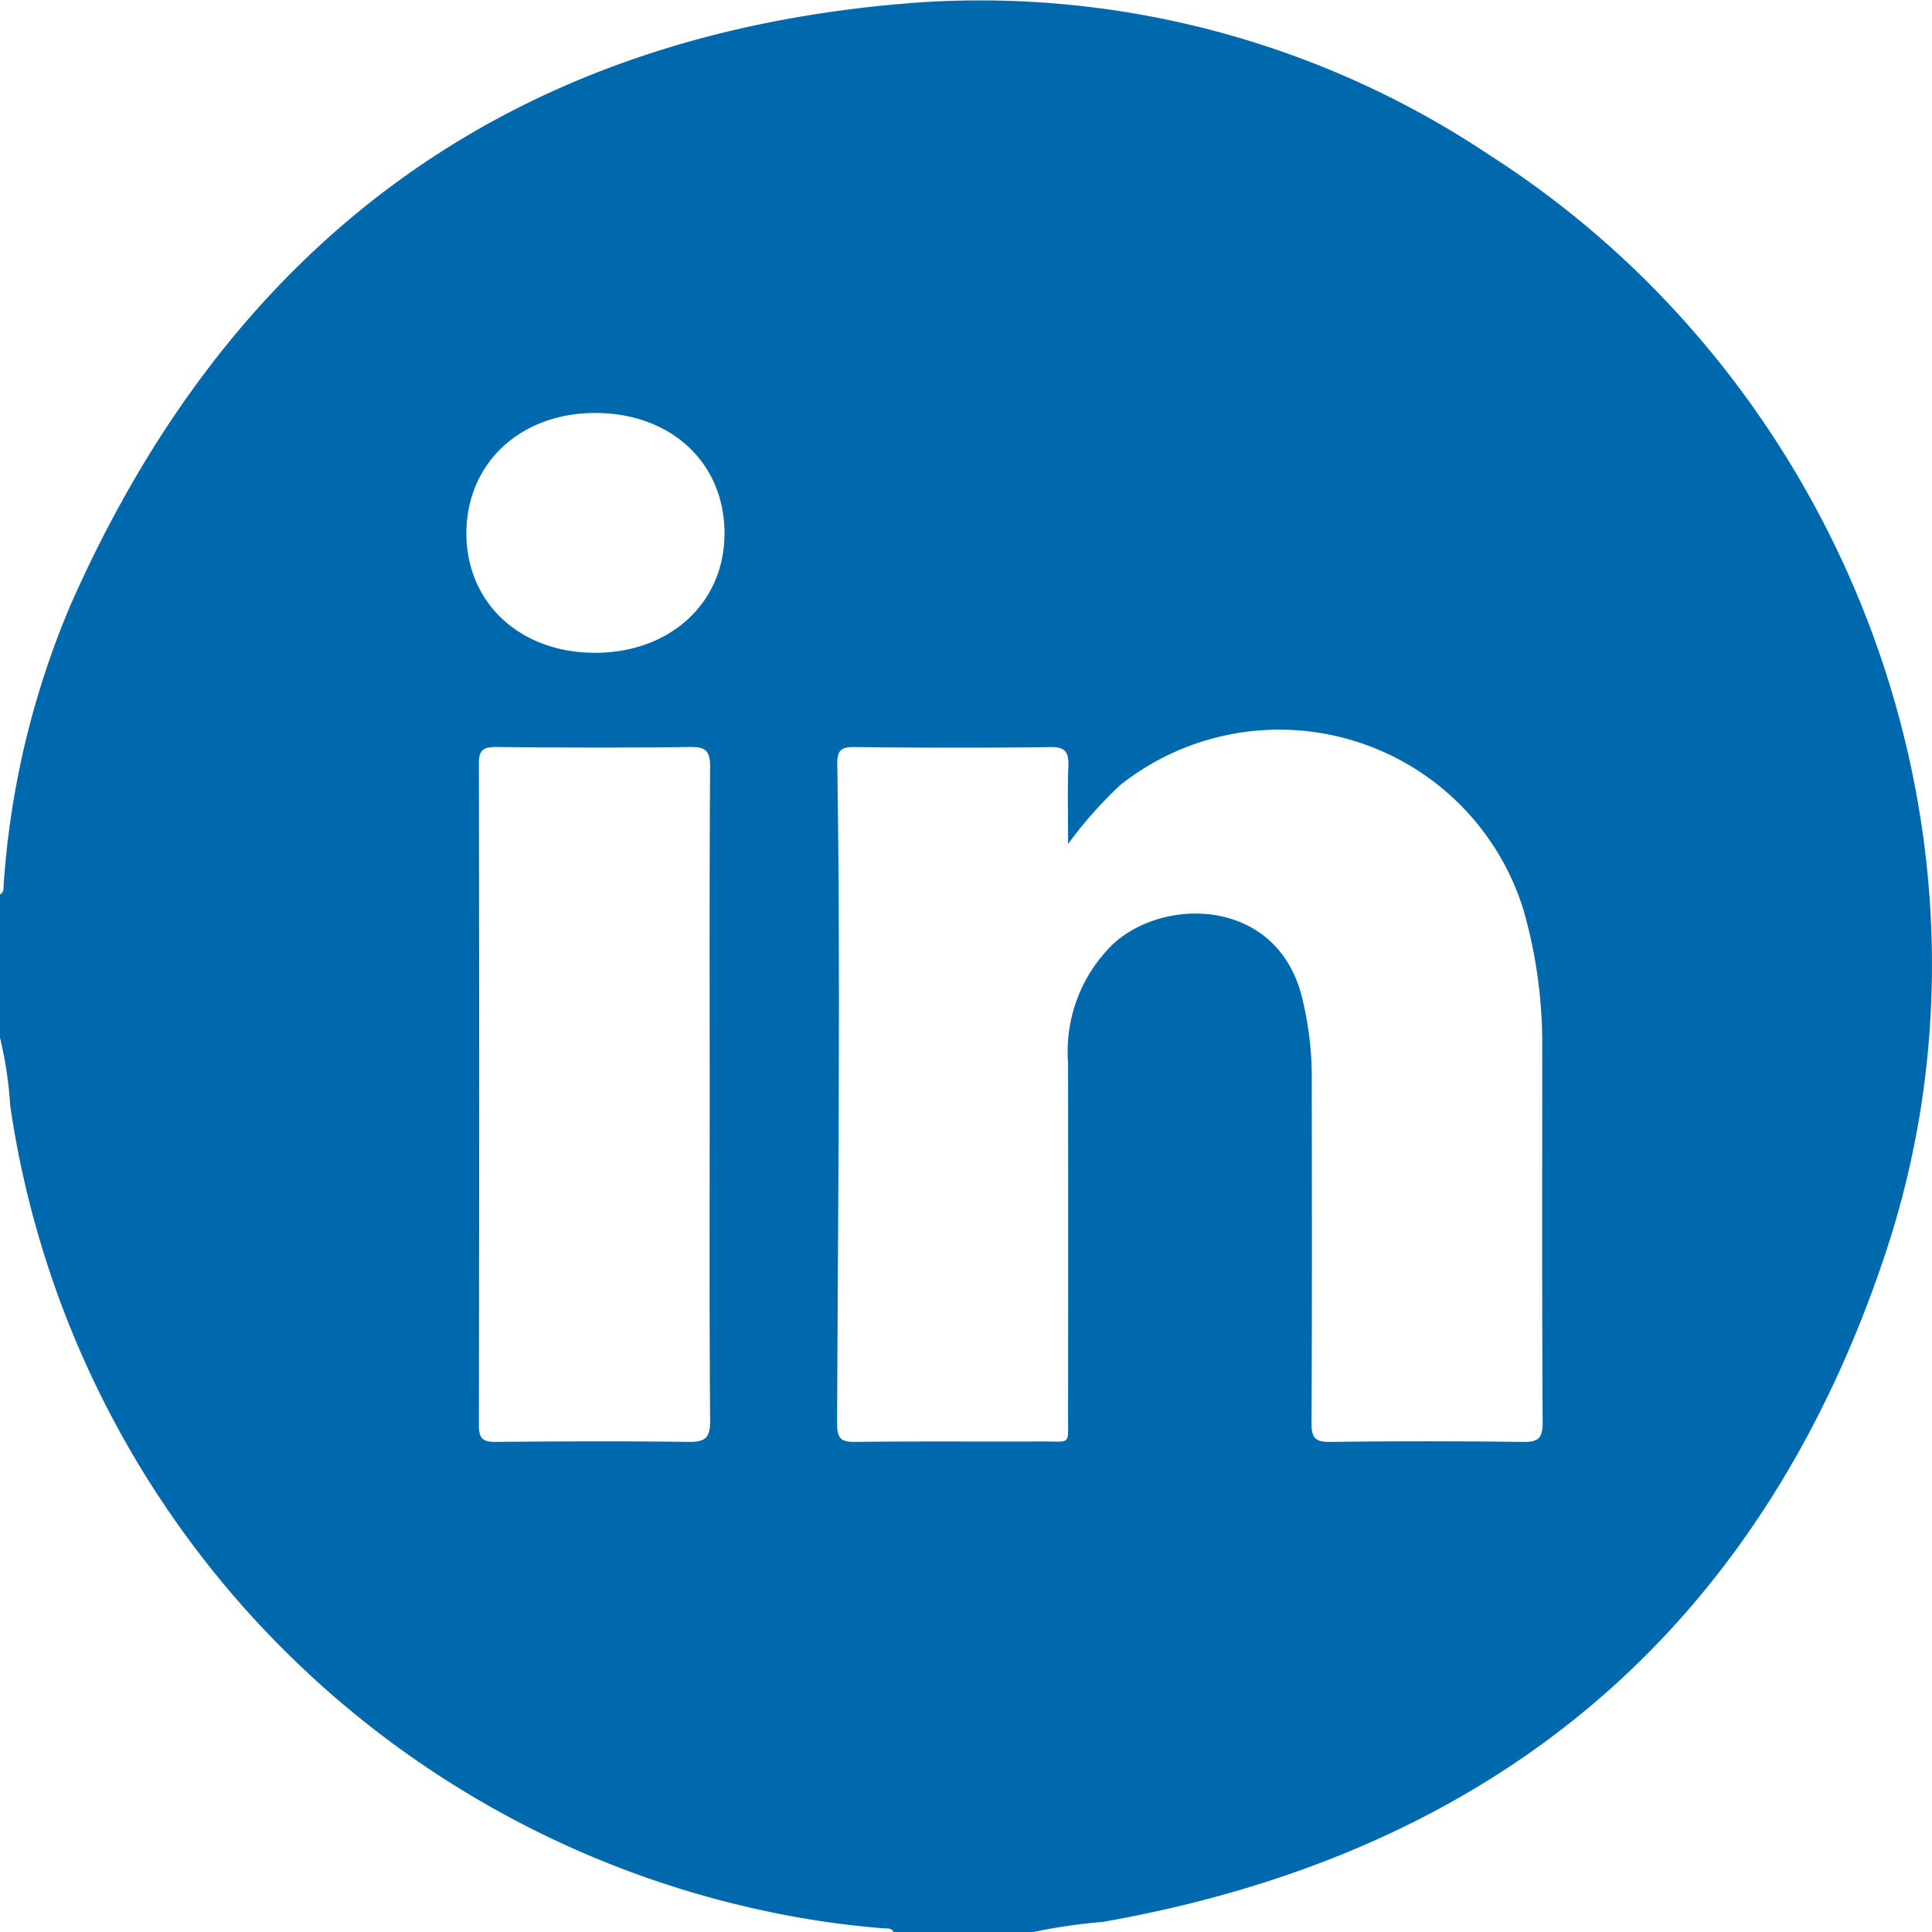 <svg xmlns="http://www.w3.org/2000/svg" xmlns:xlink="http://www.w3.org/1999/xlink" width="80" height="80" viewBox="0 0 80 80">
  <defs>
    <clipPath id="clip-path">
      <rect id="Rectangle_70" data-name="Rectangle 70" width="80" height="80" fill="none"/>
    </clipPath>
  </defs>
  <g id="Group_1402" data-name="Group 1402" transform="translate(0 0)">
    <g id="Group_1401" data-name="Group 1401" transform="translate(0 0)" clip-path="url(#clip-path)">
      <path id="Path_1752" data-name="Path 1752" d="M42.778,80H37c-.089-.176-.259-.142-.408-.152a37.427,37.427,0,0,1-5.234-.791A40.01,40.01,0,0,1,.422,45.783,15.983,15.983,0,0,0,0,42.972V37.035c.176-.089.14-.259.152-.408A35.759,35.759,0,0,1,2.943,25C9.724,9.684,21.492,1.259,38.185.092A37.956,37.956,0,0,1,61.721,6.45c14.968,9.6,21.981,28.62,16.332,45.51C72.843,67.543,61.87,76.72,45.669,79.582a23.359,23.359,0,0,0-2.89.419m1.448-45.053c0-1.238-.027-2.223.011-3.207.021-.575-.1-.818-.757-.807-2.705.039-5.411.03-8.117,0-.548-.006-.7.154-.694.7.142,9.111.024,18.225-.006,27.337,0,.592.164.741.742.735,2.6-.03,5.2-.009,7.806-.017,1.123,0,1.013.155,1.015-.982q.007-7.342,0-14.683a6.208,6.208,0,0,1,1.867-4.938c2.144-1.967,6.708-1.877,7.785,2.079a13.753,13.753,0,0,1,.438,3.629c.006,4.712.015,9.424-.011,14.136,0,.618.164.785.778.777q3.979-.052,7.961,0c.626.008.836-.125.833-.8-.032-5.155-.017-10.31-.018-15.465a20.114,20.114,0,0,0-.78-5.777,10.587,10.587,0,0,0-16.692-5.158,17.329,17.329,0,0,0-2.156,2.434M29.387,45.4c0-4.554-.014-9.106.017-13.659,0-.664-.2-.819-.833-.81-2.678.035-5.356.027-8.033,0-.534,0-.709.131-.709.69q.025,13.7,0,27.4c0,.562.181.69.709.685,2.653-.024,5.305-.035,7.956,0,.694.011.917-.151.911-.886-.036-4.474-.018-8.95-.018-13.424M30,22.2c.054-2.959-2.133-5.066-5.287-5.1-3.109-.029-5.362,2.025-5.4,4.917-.035,2.874,2.135,4.962,5.209,5.013,3.125.053,5.424-1.976,5.475-4.834" transform="translate(0 0)" fill="#0069ad"/>
    </g>
  </g>
</svg>
